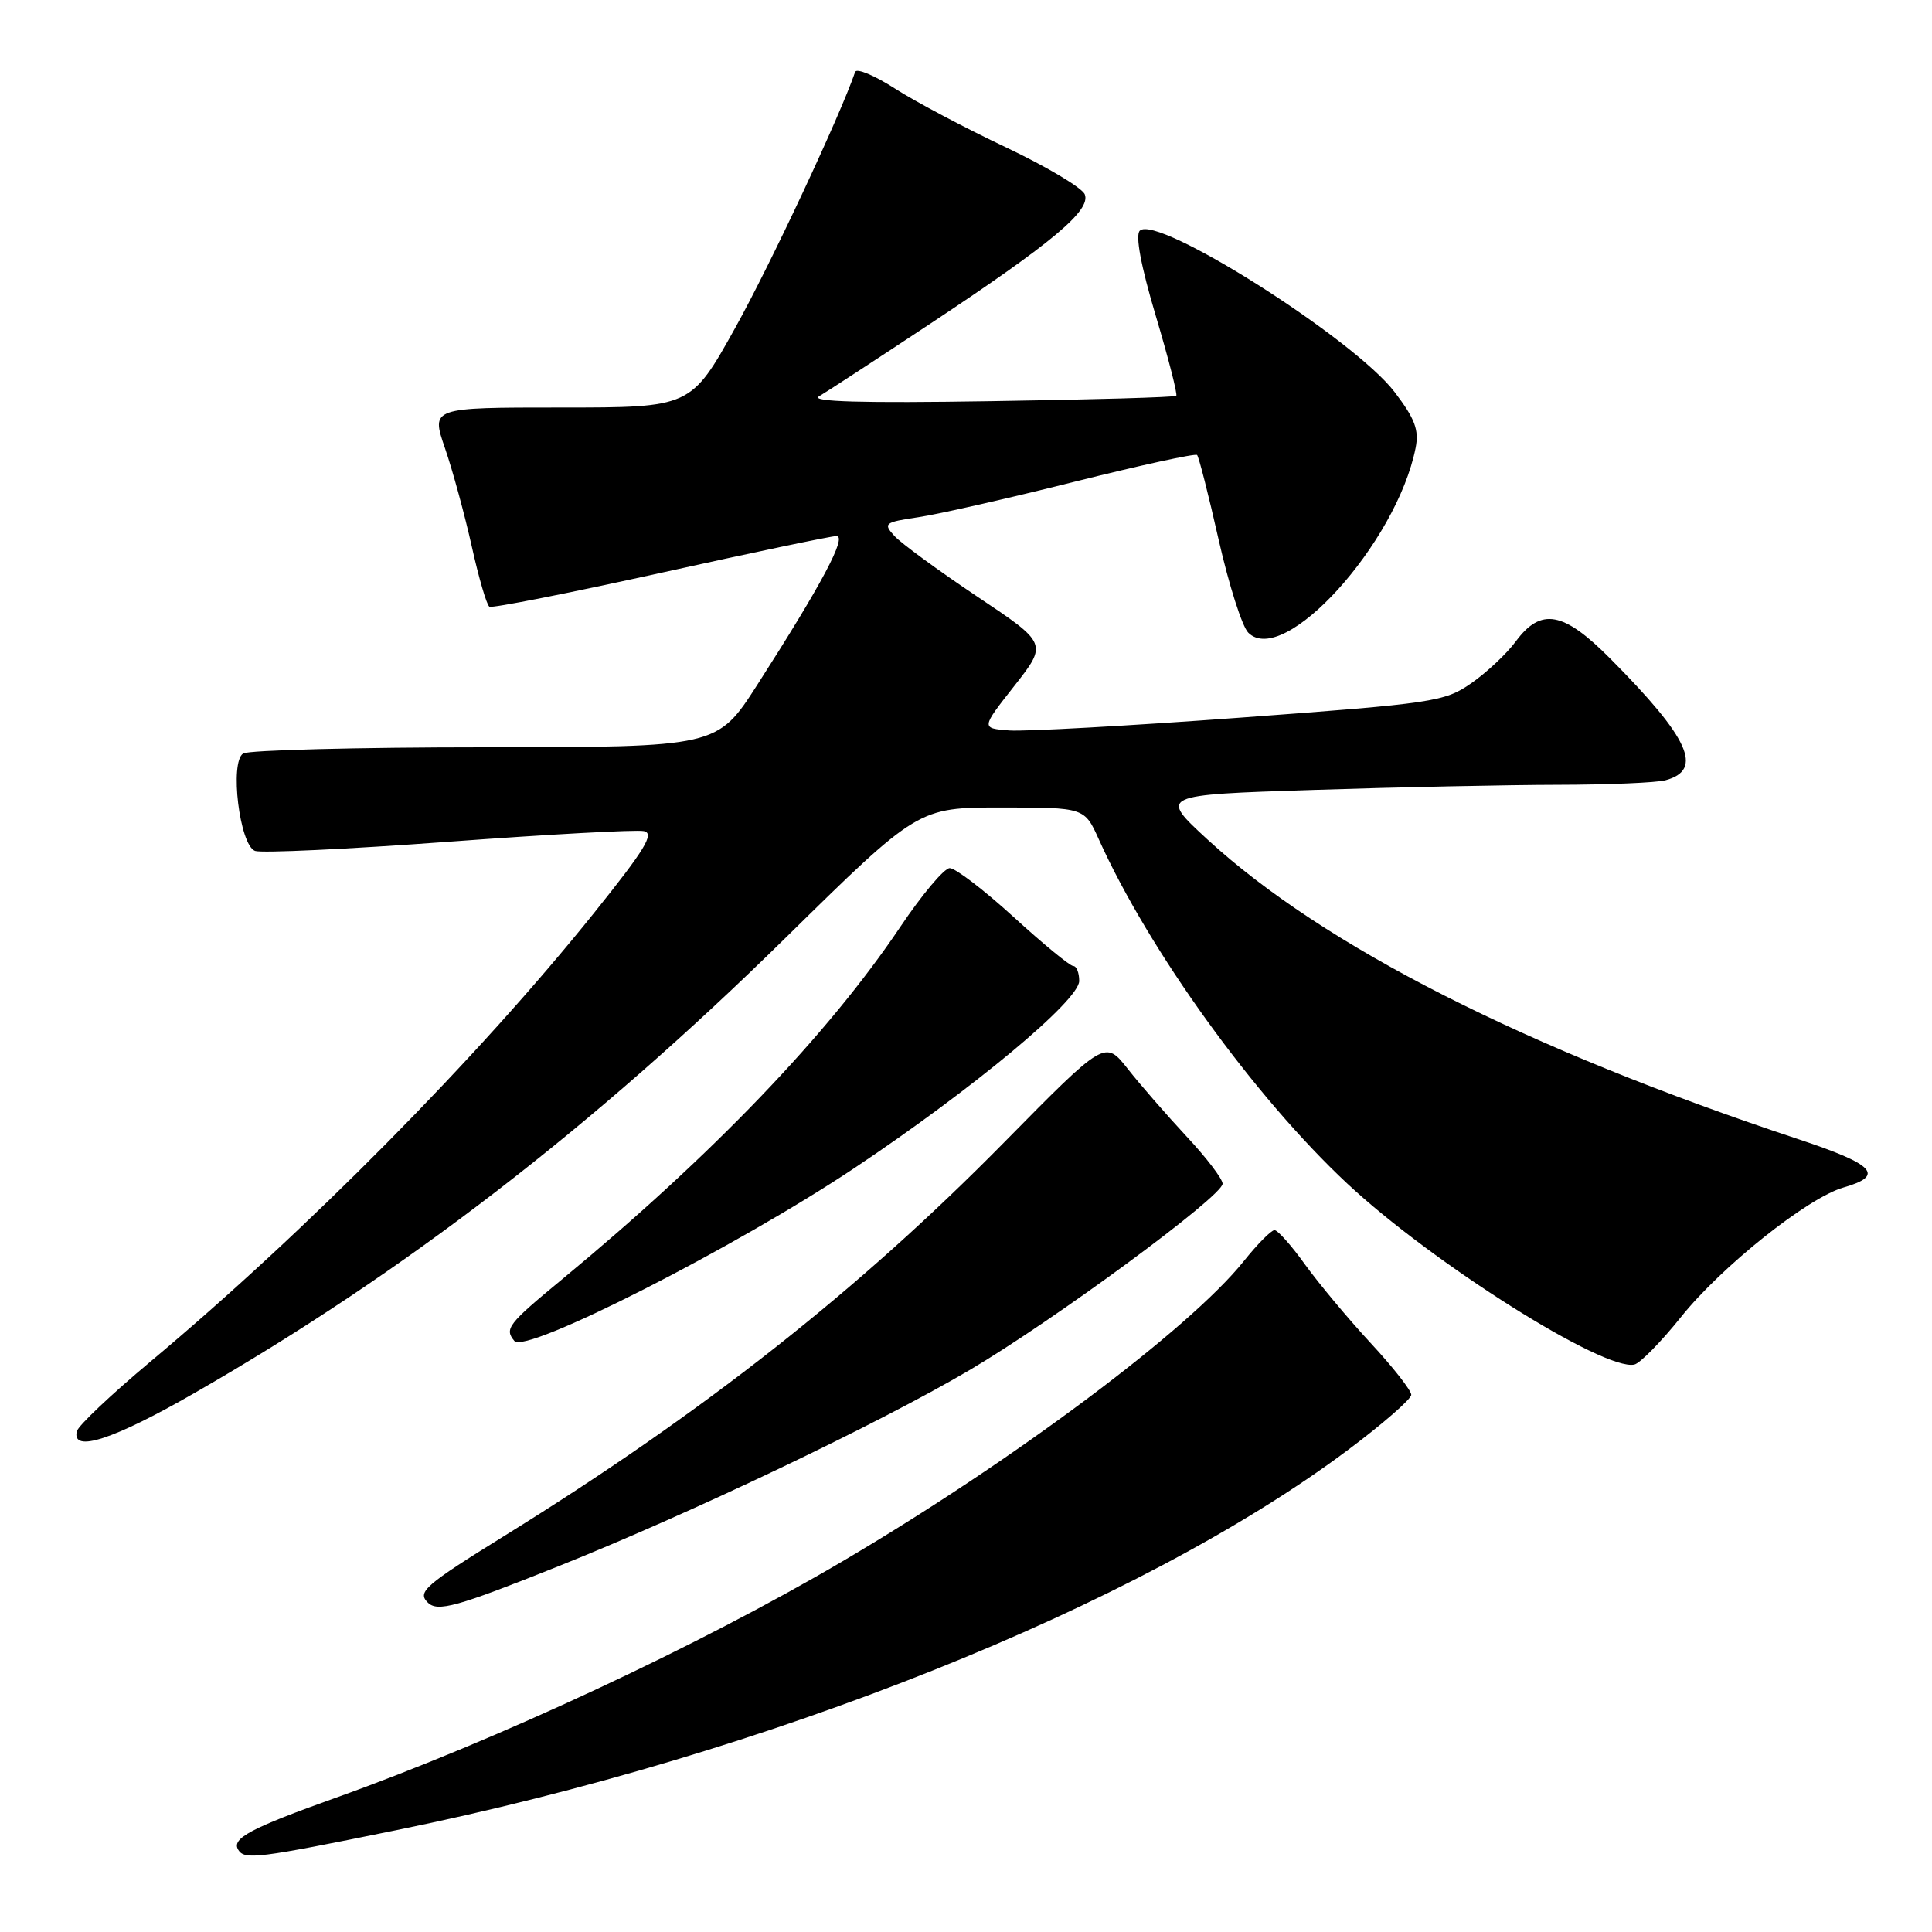 <?xml version="1.0" encoding="UTF-8" standalone="no"?>
<!DOCTYPE svg PUBLIC "-//W3C//DTD SVG 1.1//EN" "http://www.w3.org/Graphics/SVG/1.1/DTD/svg11.dtd" >
<svg xmlns="http://www.w3.org/2000/svg" xmlns:xlink="http://www.w3.org/1999/xlink" version="1.1" viewBox="0 0 256 256">
 <g >
 <path fill="currentColor"
d=" M 52.55 242.50 C 101.79 232.46 150.85 212.87 178.54 192.18 C 183.19 188.71 187.00 185.39 187.00 184.82 C 187.00 184.24 184.57 181.14 181.59 177.93 C 178.62 174.72 174.72 170.04 172.92 167.55 C 171.13 165.05 169.31 163.00 168.88 163.00 C 168.45 163.00 166.61 164.85 164.80 167.12 C 157.58 176.13 134.32 193.53 111.62 206.89 C 92.59 218.09 65.80 230.59 44.53 238.20 C 33.14 242.27 30.64 243.61 31.57 245.11 C 32.41 246.47 34.13 246.26 52.55 242.50 Z  M 74.03 207.52 C 91.53 200.52 116.32 188.70 128.41 181.58 C 139.59 175.00 162.00 158.50 162.00 156.85 C 162.00 156.21 159.86 153.40 157.24 150.60 C 154.63 147.79 151.12 143.77 149.45 141.65 C 146.42 137.80 146.42 137.80 133.11 151.31 C 113.77 170.96 93.18 187.18 66.88 203.48 C 56.30 210.04 55.27 210.94 56.67 212.33 C 57.97 213.64 60.50 212.93 74.03 207.52 Z  M 25.76 184.59 C 53.52 168.65 78.53 149.39 104.08 124.28 C 121.66 107.00 121.66 107.00 132.68 107.00 C 143.70 107.00 143.70 107.00 145.60 111.22 C 152.25 125.98 166.23 145.35 178.53 156.84 C 189.86 167.41 212.52 181.70 216.56 180.81 C 217.32 180.64 220.11 177.80 222.75 174.50 C 228.10 167.82 239.53 158.71 244.27 157.35 C 249.79 155.77 248.43 154.31 238.30 150.95 C 202.24 139.01 175.38 125.38 159.98 111.22 C 153.59 105.33 153.59 105.33 174.04 104.67 C 185.29 104.30 199.90 104.00 206.50 103.99 C 213.10 103.98 219.48 103.71 220.68 103.39 C 225.77 102.02 223.86 97.83 213.35 87.25 C 207.15 81.01 204.19 80.48 200.85 84.99 C 199.64 86.63 196.97 89.13 194.94 90.54 C 191.41 92.99 189.98 93.20 164.37 95.09 C 149.59 96.18 135.81 96.94 133.74 96.79 C 129.99 96.50 129.99 96.50 134.40 90.89 C 138.81 85.27 138.81 85.27 129.46 79.03 C 124.32 75.59 119.39 71.98 118.51 71.01 C 117.00 69.35 117.19 69.20 121.70 68.53 C 124.34 68.14 133.63 66.03 142.35 63.84 C 151.07 61.66 158.39 60.06 158.62 60.29 C 158.85 60.52 160.14 65.58 161.48 71.53 C 162.83 77.49 164.59 83.02 165.40 83.83 C 170.08 88.51 185.05 72.01 187.57 59.38 C 188.05 56.98 187.50 55.50 184.80 51.96 C 179.42 44.90 153.27 28.33 151.03 30.57 C 150.42 31.18 151.17 35.22 153.14 41.83 C 154.83 47.49 156.05 52.27 155.86 52.45 C 155.66 52.64 144.54 52.96 131.14 53.16 C 114.26 53.43 107.31 53.23 108.52 52.52 C 109.48 51.96 116.17 47.59 123.39 42.81 C 139.49 32.13 144.56 27.89 143.74 25.76 C 143.41 24.90 138.72 22.10 133.33 19.54 C 127.93 16.99 121.29 13.47 118.58 11.73 C 115.87 9.99 113.50 9.00 113.31 9.53 C 111.32 15.35 102.11 35.01 97.45 43.39 C 91.54 54.00 91.54 54.00 74.32 54.00 C 57.11 54.00 57.11 54.00 58.96 59.38 C 59.98 62.34 61.57 68.19 62.51 72.39 C 63.44 76.58 64.49 80.18 64.85 80.39 C 65.21 80.61 75.40 78.59 87.50 75.92 C 99.60 73.24 110.10 71.04 110.82 71.03 C 112.30 71.00 108.90 77.40 100.34 90.75 C 95.04 99.00 95.04 99.00 64.27 99.02 C 47.35 99.02 32.92 99.40 32.22 99.84 C 30.41 100.99 31.74 111.96 33.79 112.75 C 34.61 113.06 46.13 112.52 59.39 111.54 C 72.65 110.56 84.32 109.92 85.31 110.13 C 86.77 110.43 85.48 112.54 78.69 121.00 C 63.28 140.20 40.59 163.14 19.90 180.45 C 14.73 184.78 10.35 188.92 10.18 189.66 C 9.48 192.56 15.03 190.76 25.76 184.59 Z  M 113.31 154.71 C 128.97 144.24 143.00 132.56 143.00 129.98 C 143.00 128.89 142.64 128.00 142.21 128.00 C 141.78 128.00 138.22 125.08 134.30 121.50 C 130.38 117.92 126.58 115.02 125.84 115.03 C 125.10 115.05 122.17 118.54 119.32 122.78 C 109.71 137.09 94.36 153.09 74.50 169.50 C 67.29 175.45 66.81 176.07 68.16 177.69 C 69.62 179.46 97.59 165.22 113.31 154.71 Z "/>
</g>
</svg>